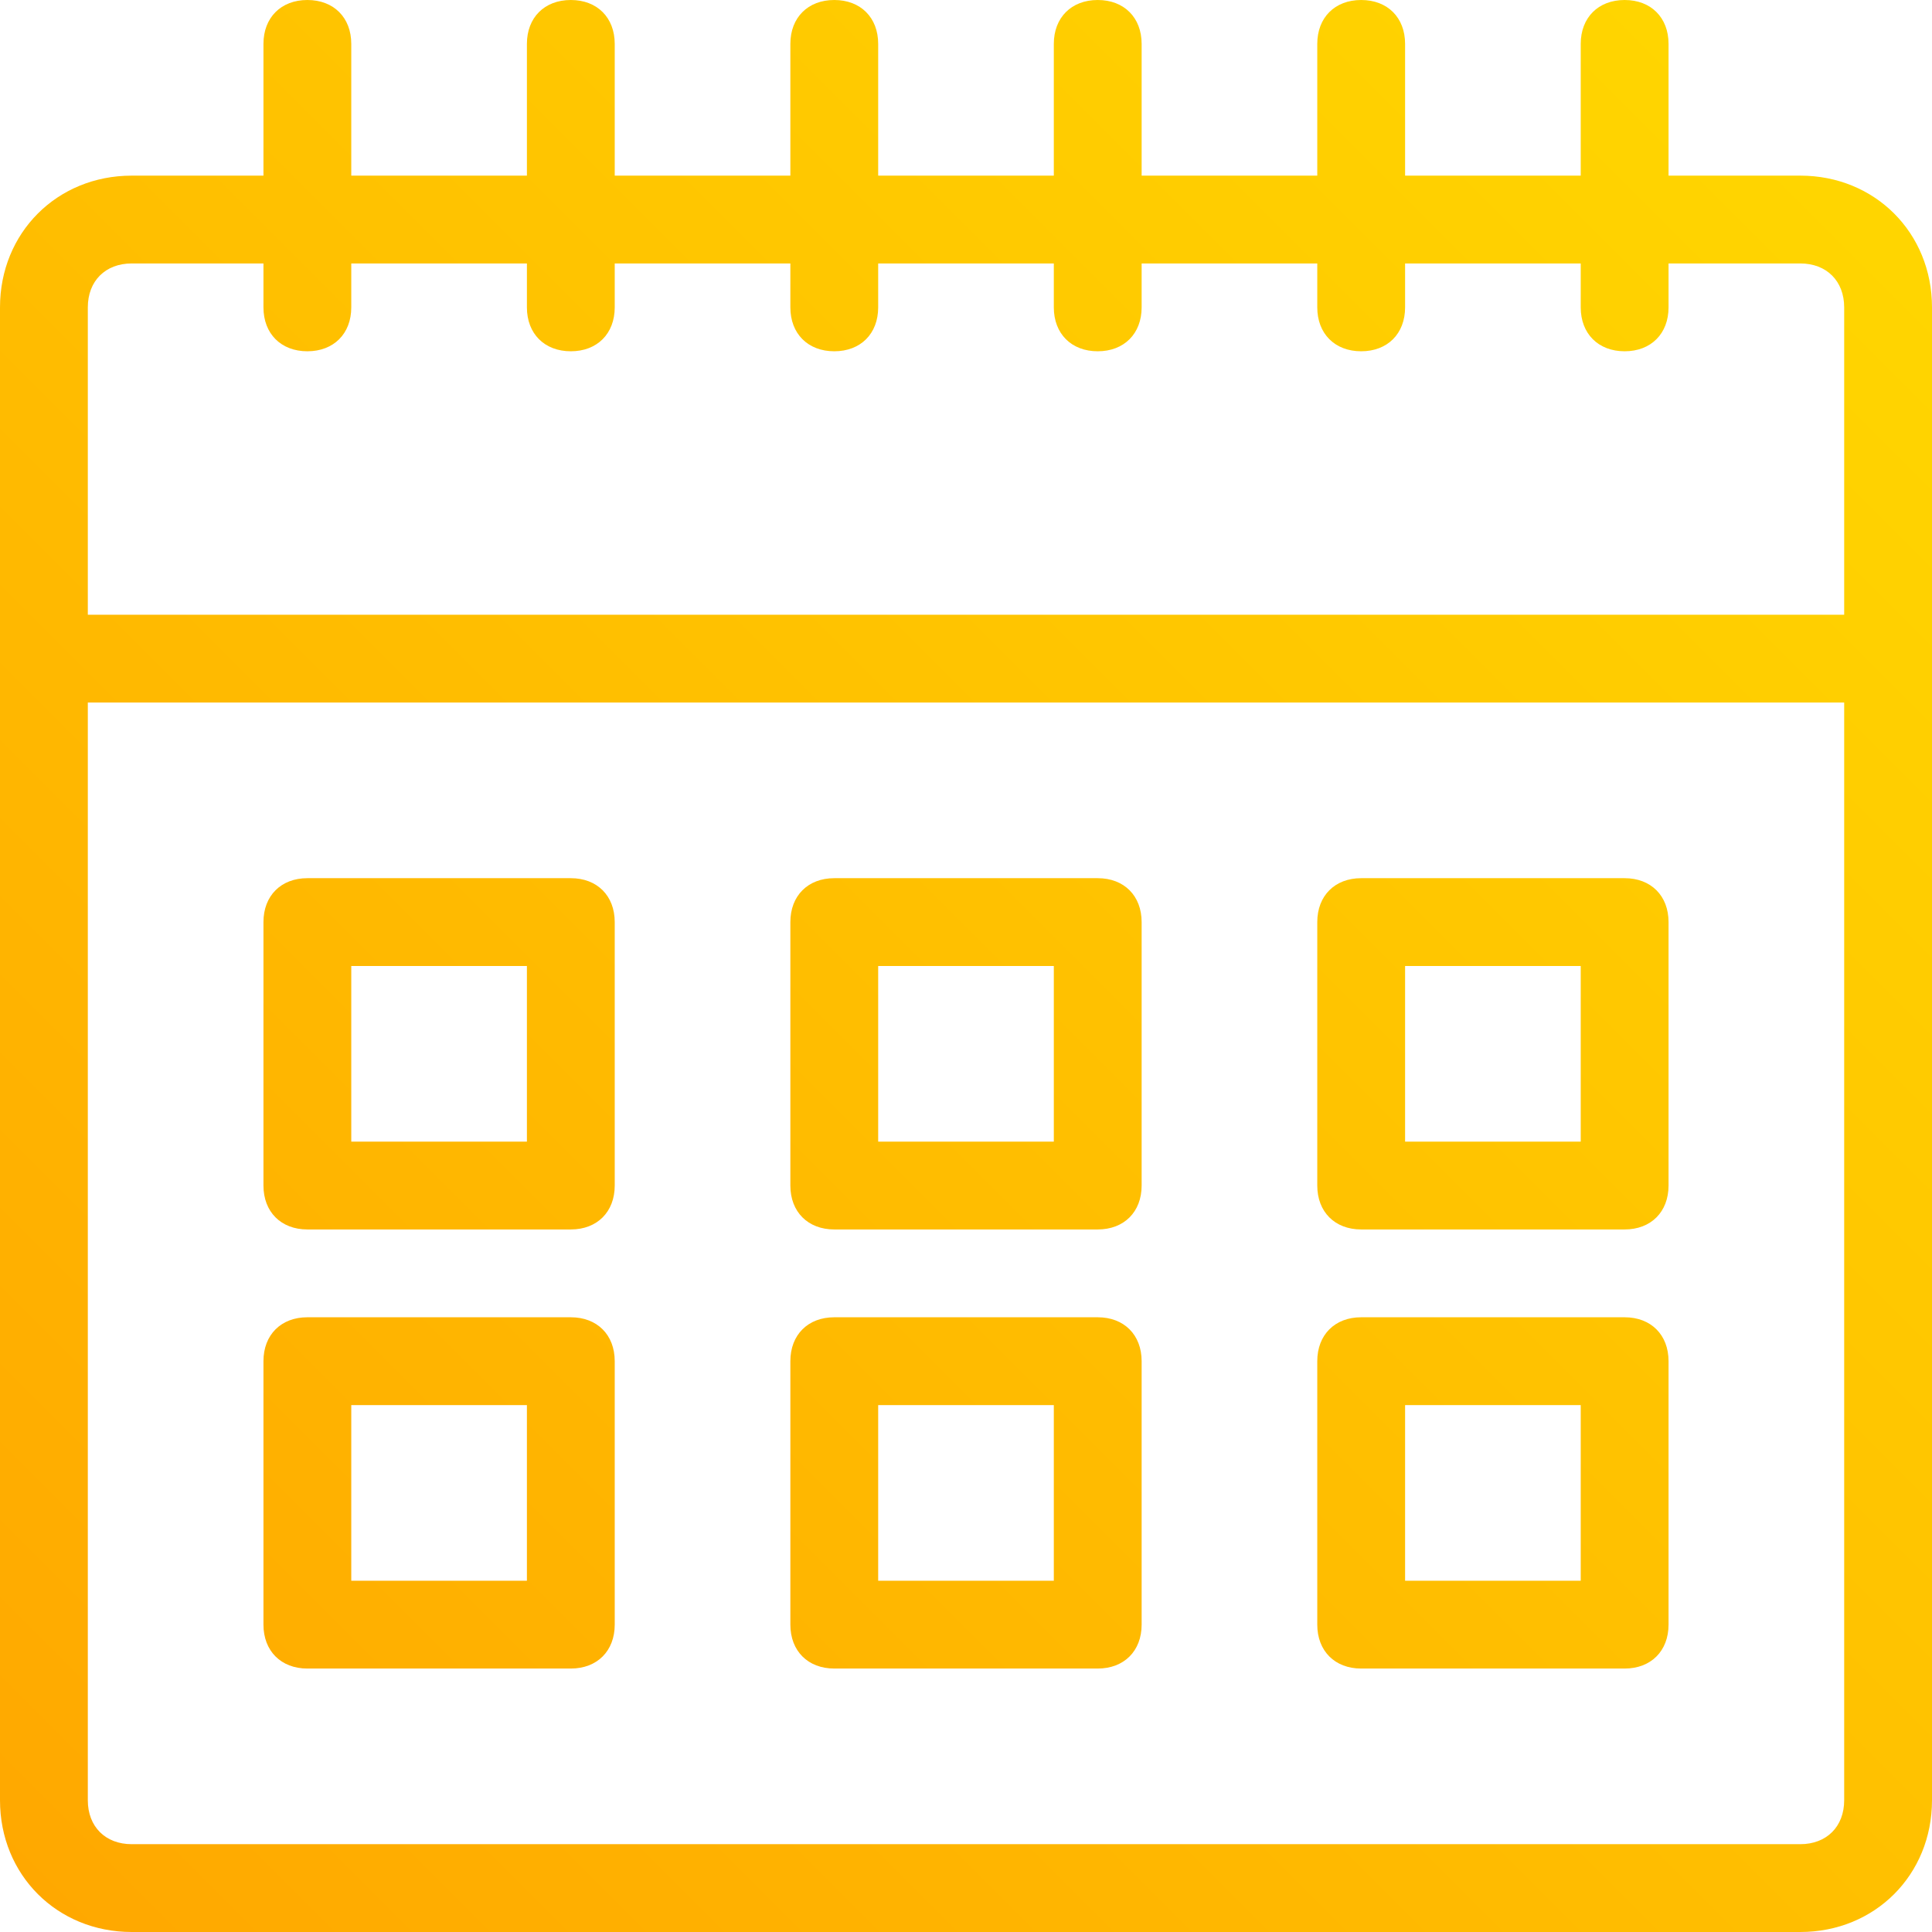 <svg xmlns="http://www.w3.org/2000/svg" xmlns:xlink="http://www.w3.org/1999/xlink" width="44" height="44" version="1.1" viewBox="0 0 44 44"><title>ICON_Calendar</title><desc>Created with Sketch.</desc><defs><linearGradient id="linearGradient-1" x1="0%" x2="100%" y1="100%" y2="0%"><stop offset="0%" stop-color="#FFA700"/><stop offset="100%" stop-color="#FFD900"/></linearGradient></defs><g id="Page-1" fill="none" fill-rule="evenodd" stroke="none" stroke-width="1"><g id="CoZ_CompetitionPage_Registration_S4" fill="url(#linearGradient-1)" transform="translate(-1022, -715)"><g id="PANEL_Competition-information" transform="translate(231, 625)"><g id="Top-information"><g id="Submission-date" transform="translate(731, 90)"><path id="ICON_Calendar" d="M92,36 L96,36 L96,32 L92,32 L92,36 Z M91,30 C90.4,30 90,30.4 90,31 L90,37 C90,37.6 90.4,38 91,38 L97,38 C97.6,38 98,37.6 98,37 L98,31 C98,30.4 97.6,30 97,30 L91,30 Z M92,26 L96,26 L96,22 L92,22 L92,26 Z M91,20 C90.4,20 90,20.4 90,21 L90,27 C90,27.6 90.4,28 91,28 L97,28 C97.6,28 98,27.6 98,27 L98,21 C98,20.4 97.6,20 97,20 L91,20 Z M68,36 L72,36 L72,32 L68,32 L68,36 Z M67,30 C66.4,30 66,30.4 66,31 L66,37 C66,37.6 66.4,38 67,38 L73,38 C73.6,38 74,37.6 74,37 L74,31 C74,30.4 73.6,30 73,30 L67,30 Z M68,26 L72,26 L72,22 L68,22 L68,26 Z M67,20 C66.4,20 66,20.4 66,21 L66,27 C66,27.6 66.4,28 67,28 L73,28 C73.6,28 74,27.6 74,27 L74,21 C74,20.4 73.6,20 73,20 L67,20 Z M80,36 L84,36 L84,32 L80,32 L80,36 Z M79,30 C78.4,30 78,30.4 78,31 L78,37 C78,37.6 78.4,38 79,38 L85,38 C85.6,38 86,37.6 86,37 L86,31 C86,30.4 85.6,30 85,30 L79,30 Z M80,26 L84,26 L84,22 L80,22 L80,26 Z M79,20 C78.4,20 78,20.4 78,21 L78,27 C78,27.6 78.4,28 79,28 L85,28 C85.6,28 86,27.6 86,27 L86,21 C86,20.4 85.6,20 85,20 L79,20 Z M63,42 C62.4,42 62,41.6 62,41 L62,16 L102,16 L102,41 C102,41.6 101.6,42 101,42 L63,42 Z M66,6 L66,7 C66,7.6 66.4,8 67,8 C67.6,8 68,7.6 68,7 L68,6 L72,6 L72,7 C72,7.6 72.4,8 73,8 C73.6,8 74,7.6 74,7 L74,6 L78,6 L78,7 C78,7.6 78.4,8 79,8 C79.6,8 80,7.6 80,7 L80,6 L84,6 L84,7 C84,7.6 84.4,8 85,8 C85.6,8 86,7.6 86,7 L86,6 L90,6 L90,7 C90,7.6 90.4,8 91,8 C91.6,8 92,7.6 92,7 L92,6 L96,6 L96,7 C96,7.6 96.4,8 97,8 C97.6,8 98,7.6 98,7 L98,6 L101,6 C101.6,6 102,6.4 102,7 L102,14 L62,14 L62,7 C62,6.4 62.4,6 63,6 L66,6 Z M98,4 L98,1 C98,0.4 97.6,0 97,0 C96.4,0 96,0.4 96,1 L96,4 L92,4 L92,1 C92,0.4 91.6,0 91,0 C90.4,0 90,0.4 90,1 L90,4 L86,4 L86,1 C86,0.4 85.6,0 85,0 C84.4,0 84,0.4 84,1 L84,4 L80,4 L80,1 C80,0.4 79.6,0 79,0 C78.4,0 78,0.4 78,1 L78,4 L74,4 L74,1 C74,0.4 73.6,0 73,0 C72.4,0 72,0.4 72,1 L72,4 L68,4 L68,1 C68,0.4 67.6,0 67,0 C66.4,0 66,0.4 66,1 L66,4 L63,4 C61.3,4 60,5.3 60,7 L60,41 C60,42.7 61.3,44 63,44 L101,44 C102.7,44 104,42.7 104,41 L104,7 C104,5.3 102.7,4 101,4 L98,4 Z"/></g></g></g></g></g></svg>